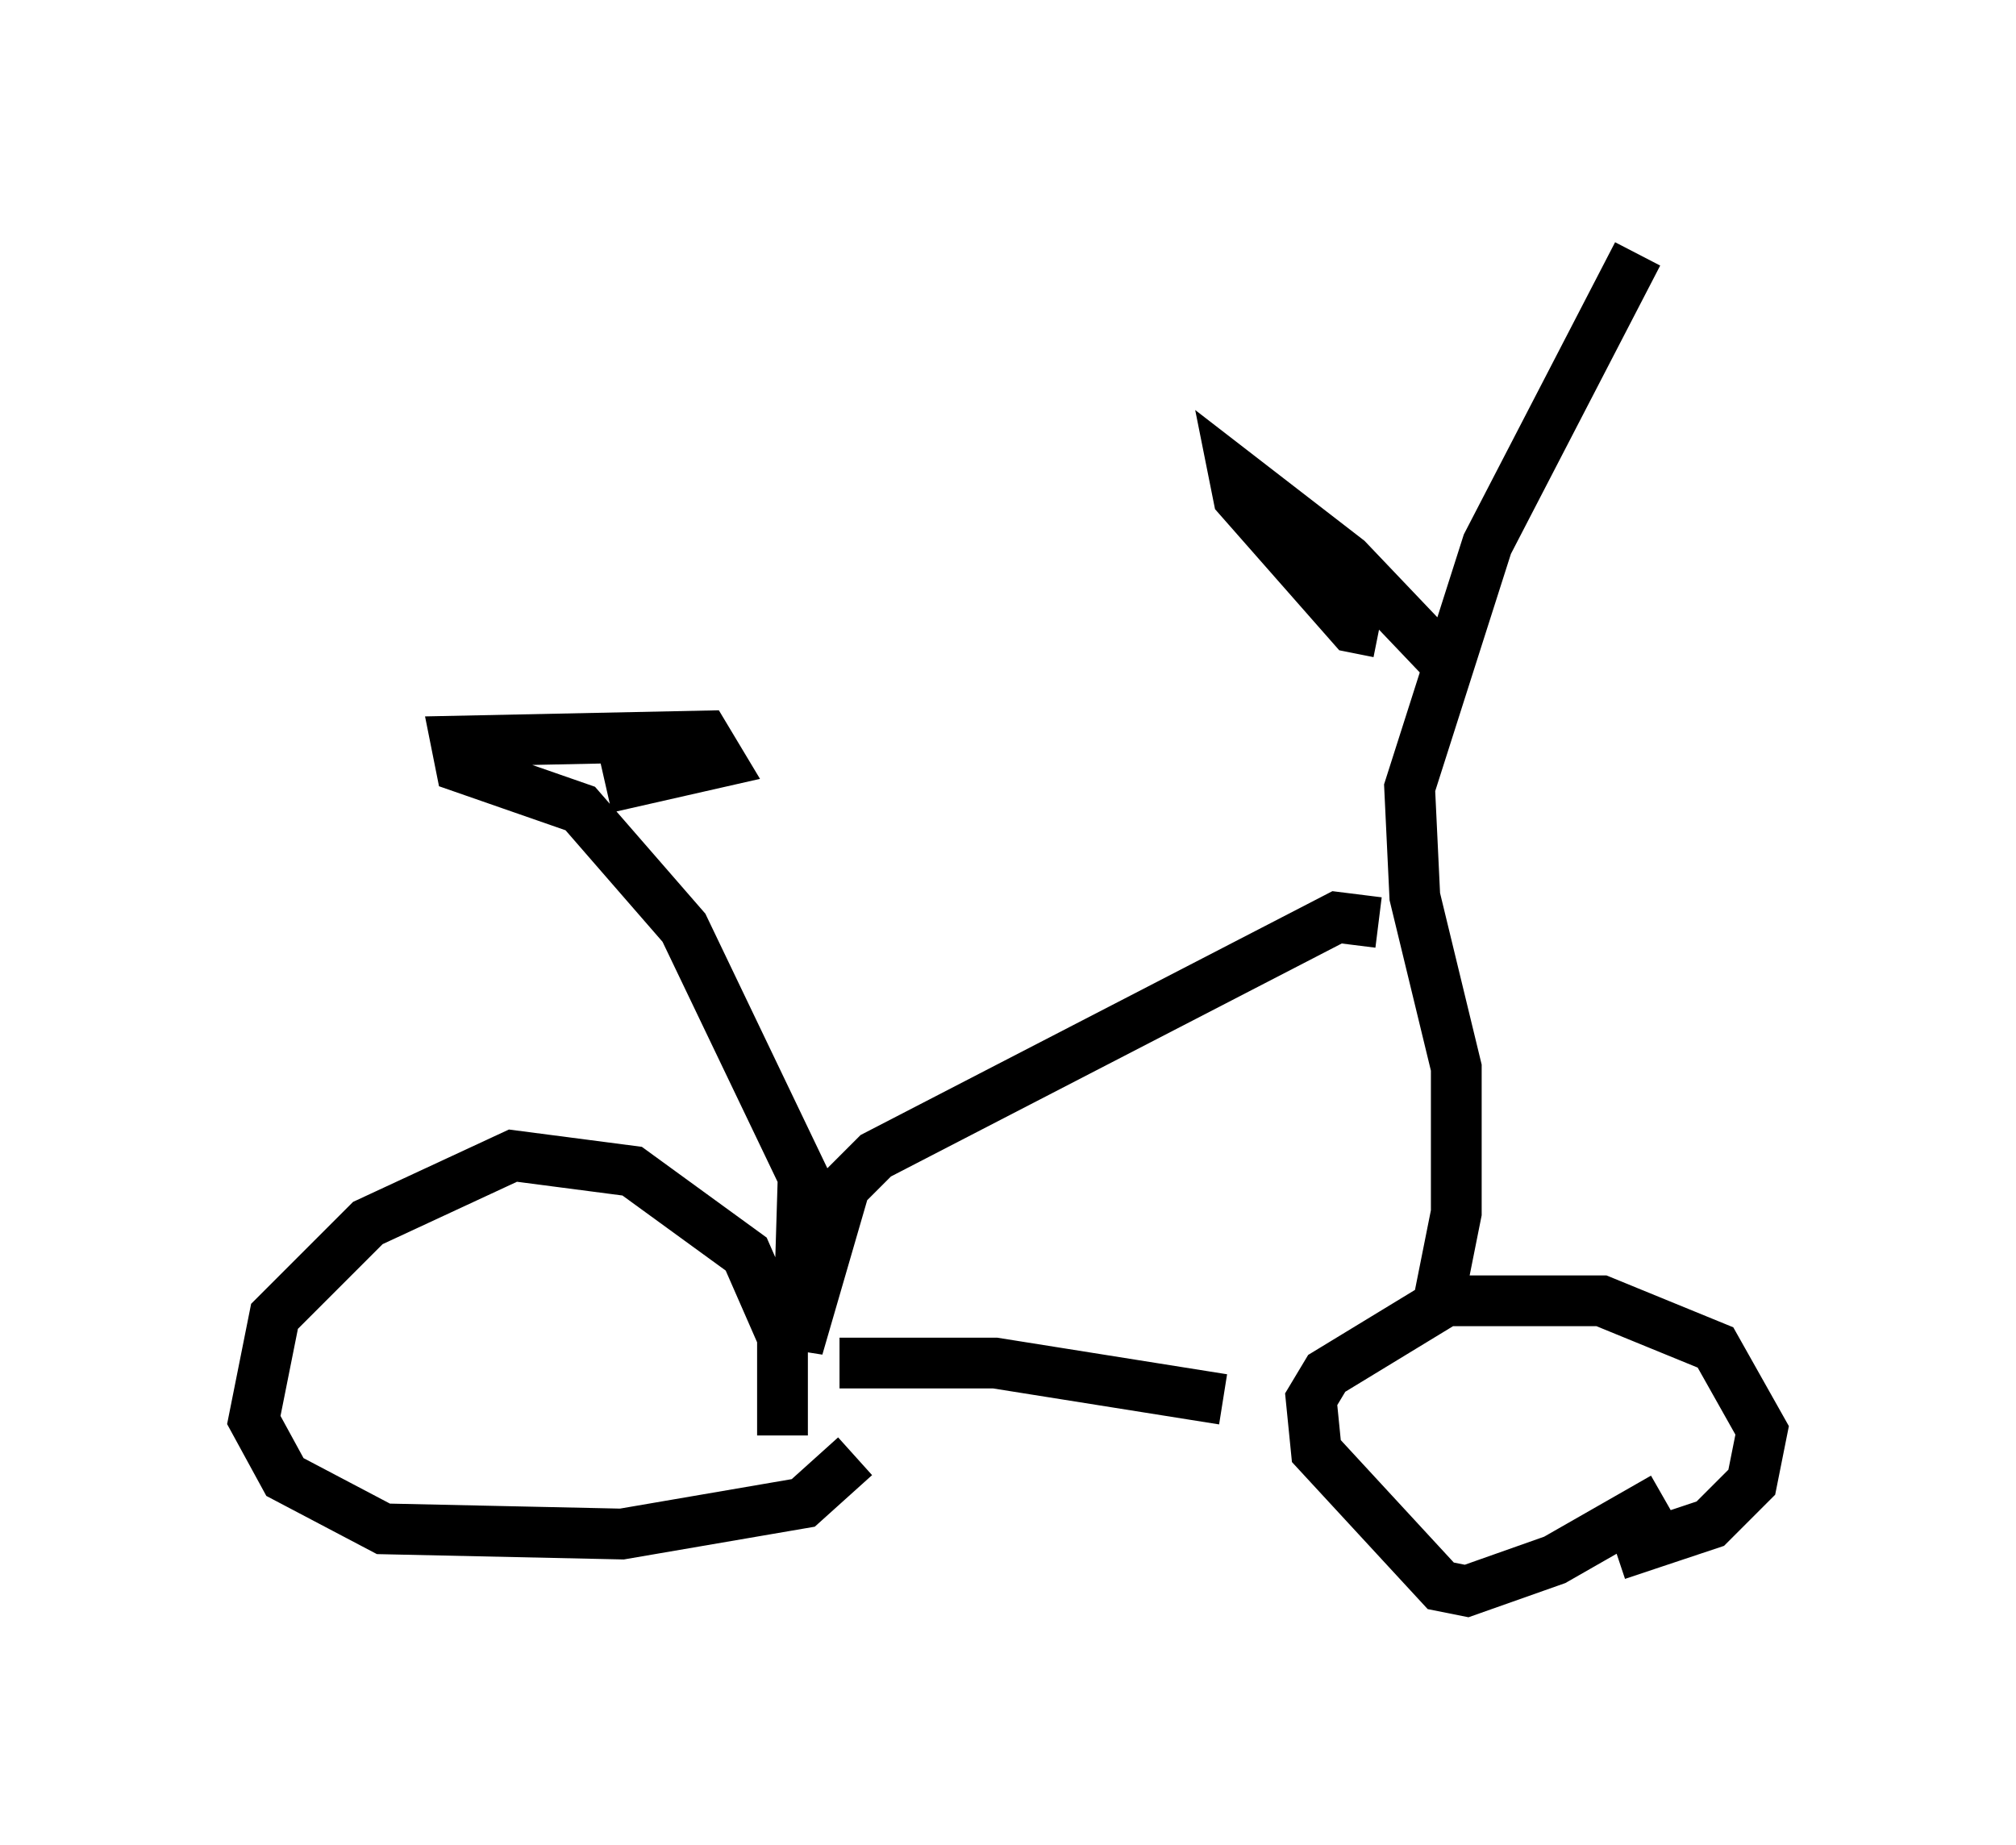 <?xml version="1.0" encoding="utf-8" ?>
<svg baseProfile="full" height="36.338" version="1.1" width="39.707" xmlns="http://www.w3.org/2000/svg" xmlns:ev="http://www.w3.org/2001/xml-events" xmlns:xlink="http://www.w3.org/1999/xlink"><defs /><rect fill="white" height="36.338" width="39.707" x="0" y="0" /><path d="M16.638, 28.173 m0.204, 0.51 l-1.021, 0.919 -3.573, 0.613 l-4.696, -0.102 -1.94, -1.021 l-0.613, -1.123 0.408, -2.042 l1.838, -1.838 2.858, -1.327 l2.348, 0.306 2.246, 1.633 l0.715, 1.633 0.0, 1.94 m17.354, 1.225 l-2.144, 1.225 -1.735, 0.613 l-0.51, -0.102 -2.45, -2.654 l-0.102, -1.021 0.306, -0.51 l2.348, -1.429 3.063, 0.0 l2.246, 0.919 0.919, 1.633 l-0.204, 1.021 -0.817, 0.817 l-1.838, 0.613 m-15.313, -3.777 l3.063, 0.0 4.492, 0.715 m4.185, -1.633 l0.408, -2.042 0.0, -2.858 l-0.817, -3.369 -0.102, -2.144 l1.531, -4.798 2.96, -5.717 m-5.104, 7.452 l-0.51, -0.102 -2.246, -2.552 l-0.102, -0.51 2.246, 1.735 l2.042, 2.144 m-1.429, 5.002 l-0.817, -0.102 -9.086, 4.696 l-0.613, 0.613 -0.919, 3.165 l0.102, -3.369 -2.348, -4.9 l-2.042, -2.348 -2.348, -0.817 l-0.102, -0.51 4.9, -0.102 l0.306, 0.51 -2.246, 0.51 " fill="none" stroke="black" stroke-width="1" /></svg>